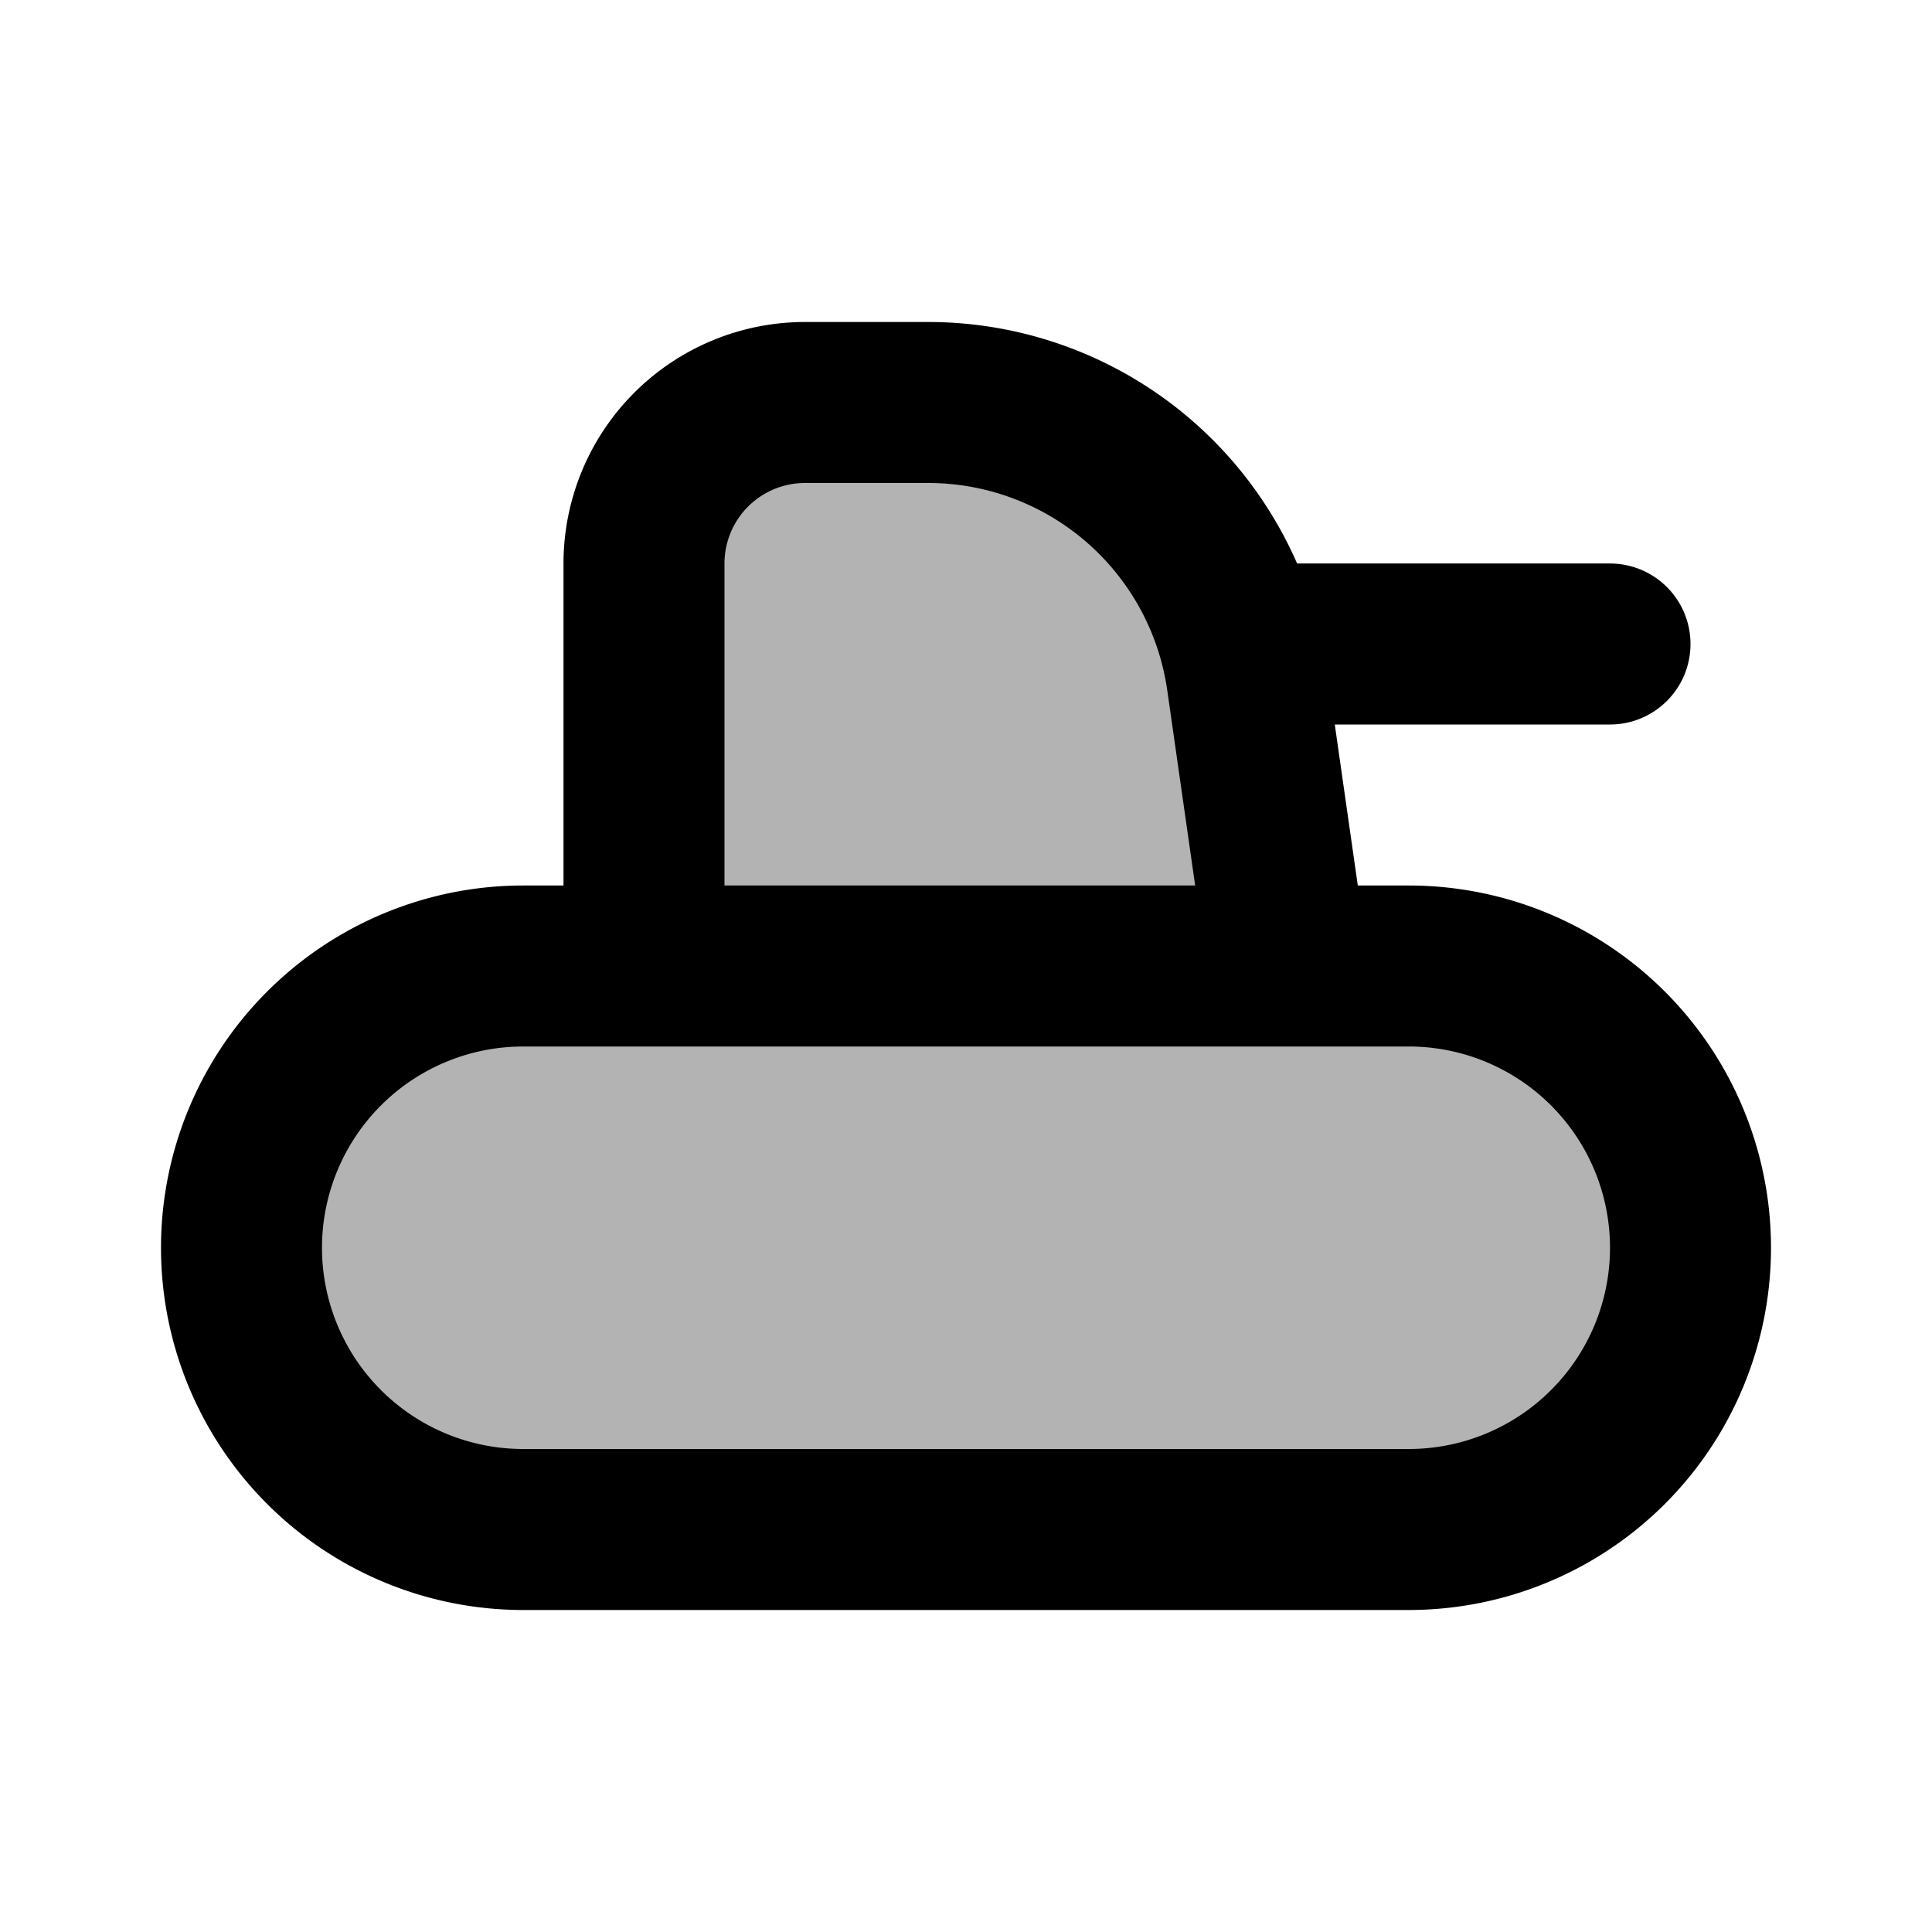 <svg xmlns="http://www.w3.org/2000/svg" width="24" height="24" viewBox="0 0 24 24" fill="none">
    <g fill="currentColor" opacity=".3">
        <path d="M3 15.5A3.5 3.5 0 0 1 6.5 12h11a3.5 3.5 0 1 1 0 7h-11A3.5 3.5 0 0 1 3 15.5M8 7a2 2 0 0 1 2-2h1.53a4 4 0 0 1 3.96 3.434L16 12H8z"/>
    </g>
    <path stroke="currentColor" stroke-linecap="round" stroke-linejoin="round" stroke-width="2" d="M15.5 8H20m-4 4-.51-3.566A4 4 0 0 0 11.53 5H10a2 2 0 0 0-2 2v5zm-9.5 7h11a3.5 3.5 0 0 0 3.5-3.5v0a3.5 3.5 0 0 0-3.5-3.5h-11A3.5 3.5 0 0 0 3 15.5v0A3.5 3.5 0 0 0 6.5 19"/>
</svg>
